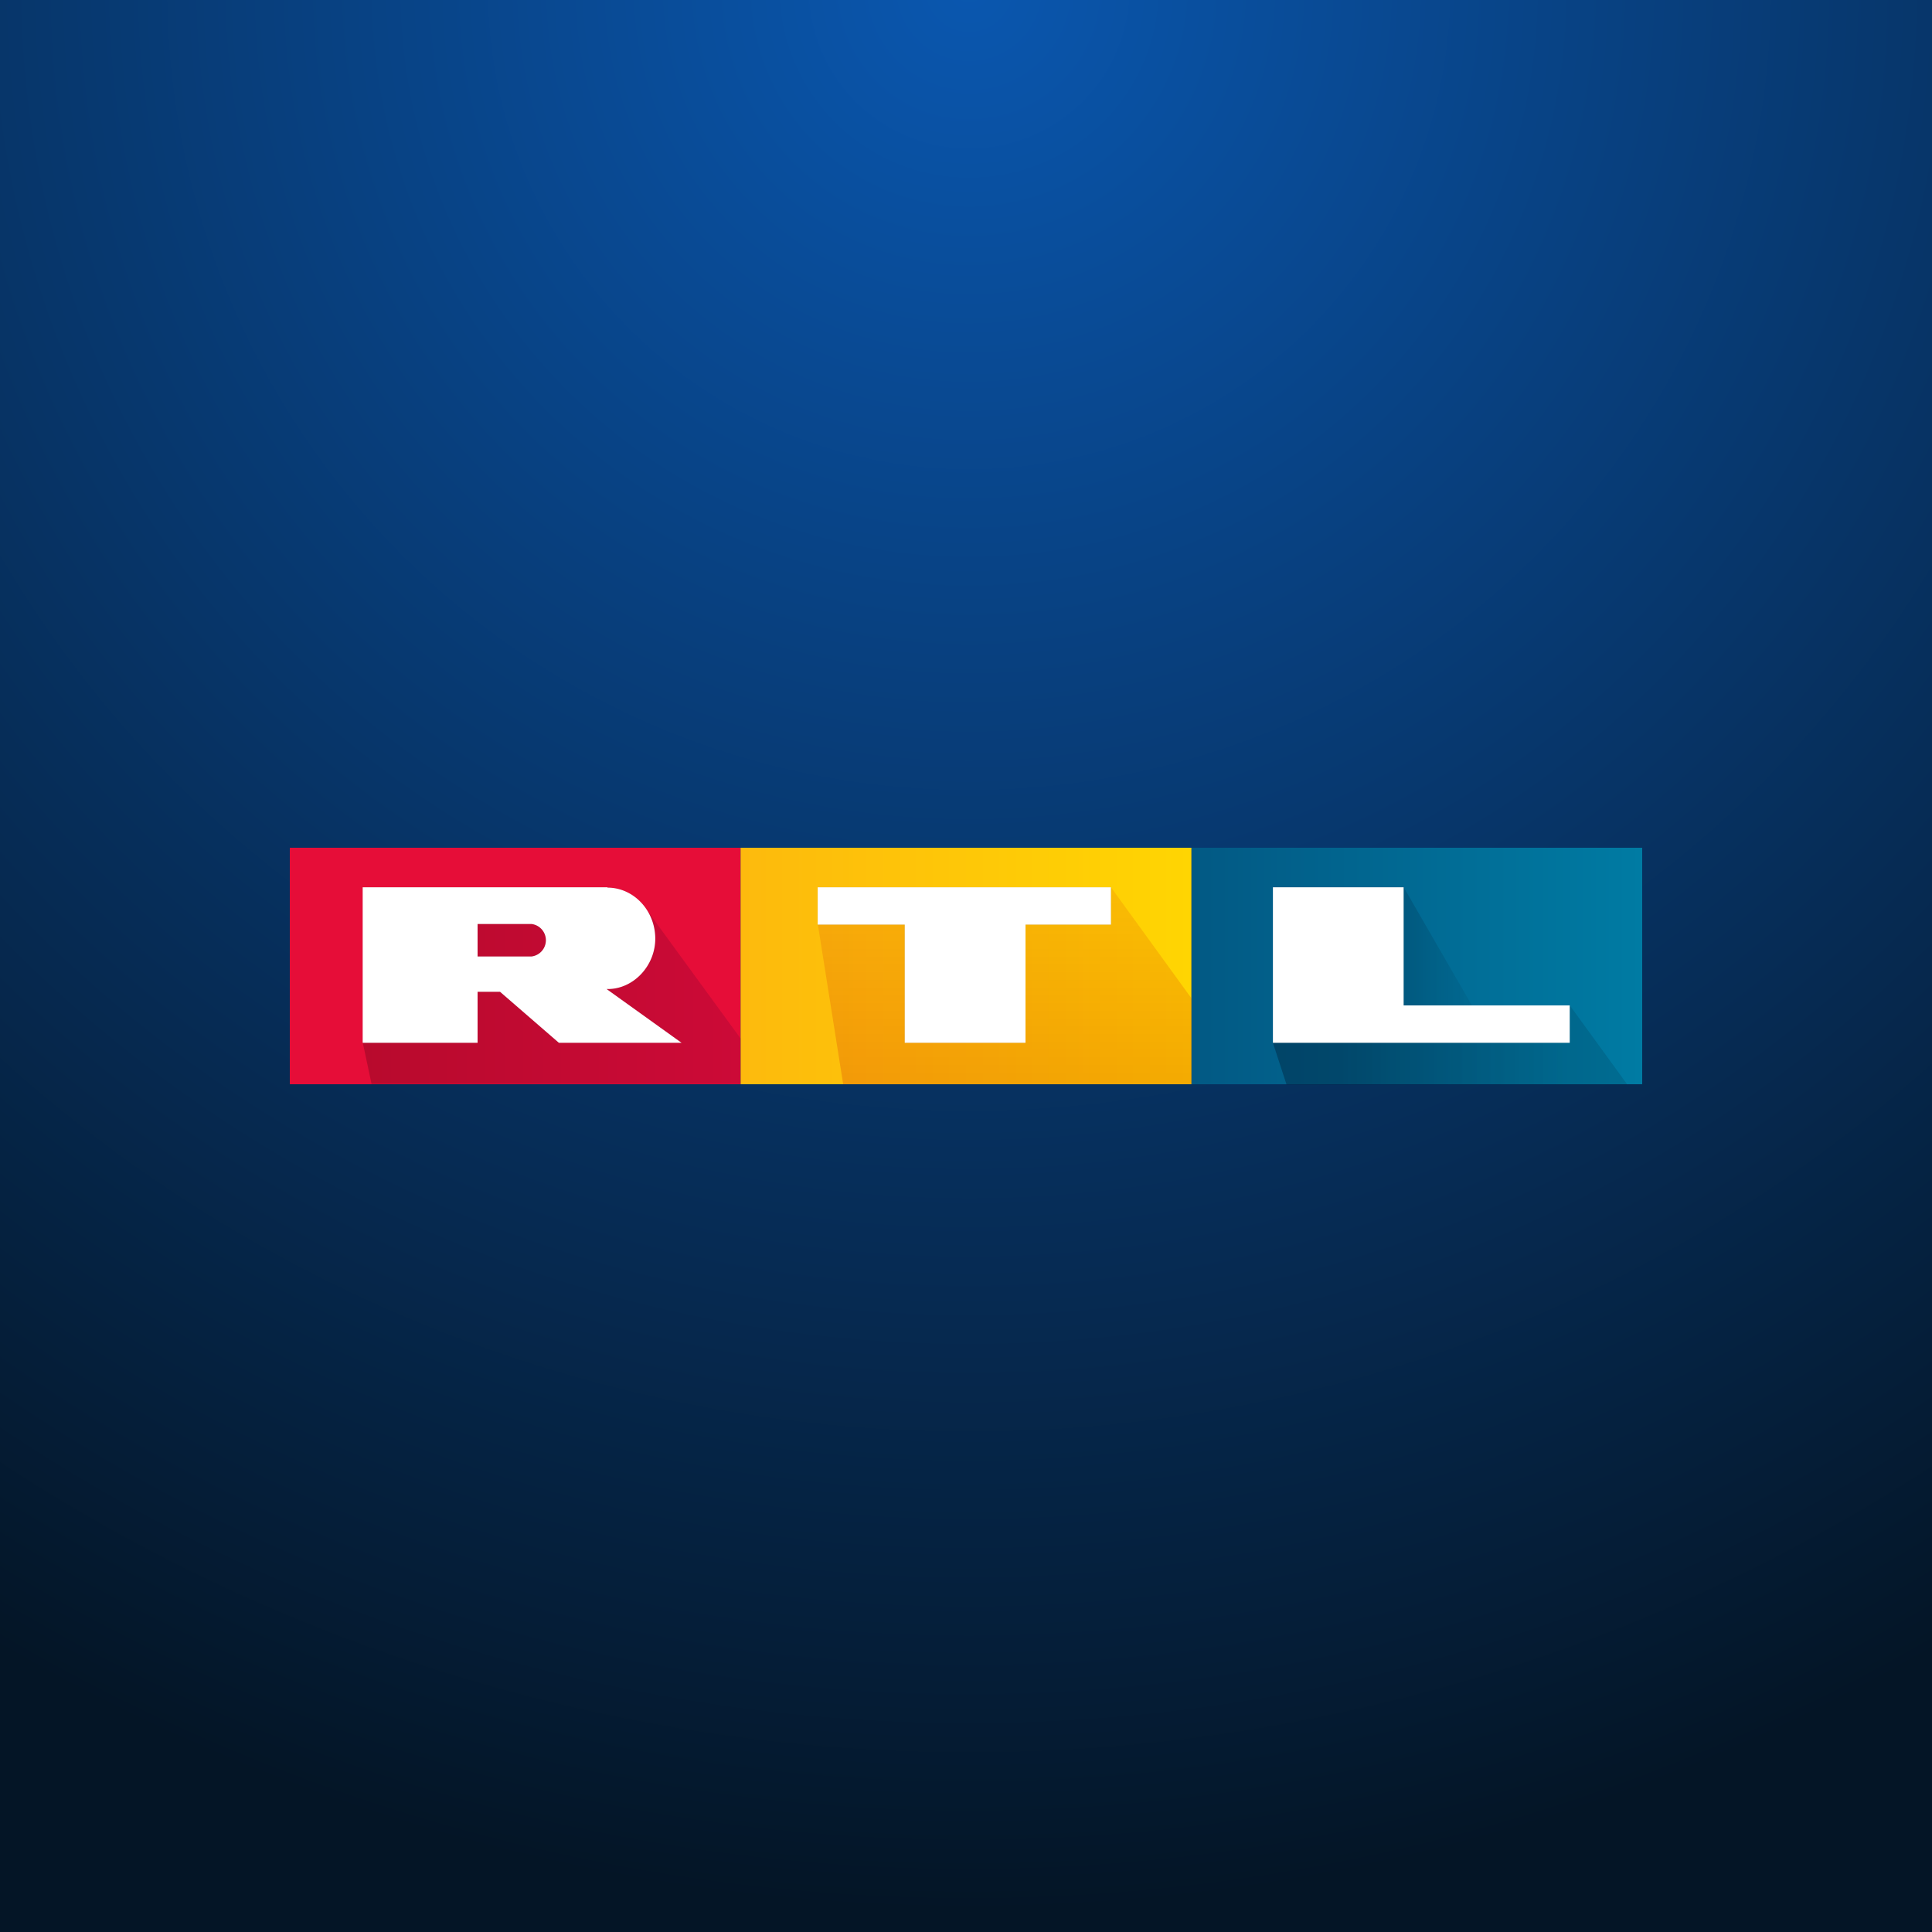 <svg xmlns="http://www.w3.org/2000/svg" xmlns:xlink="http://www.w3.org/1999/xlink" viewBox="0 0 283.46 283.46"><rect x="0" y="0" width="283.46" height="283.46" fill="#808080" stroke="none"/><defs><style>.cls-1{fill:url(#radial-gradient);}.cls-2{fill:url(#linear-gradient);}.cls-3{fill:url(#linear-gradient-2);}.cls-4{fill:#e60d38;}.cls-5{fill:url(#linear-gradient-3);}.cls-6{fill:url(#linear-gradient-4);}.cls-7{fill:url(#linear-gradient-5);}.cls-8{fill:url(#linear-gradient-6);}.cls-9{fill-opacity:0.2;}.cls-10{fill:#fff;}</style><radialGradient id="radial-gradient" cx="623.04" cy="596.63" r="0.57" gradientTransform="matrix(500, 0, 0, -500, -311377.14, 298312.54)" gradientUnits="userSpaceOnUse"><stop offset="0" stop-color="#0a57af"/><stop offset="1" stop-color="#041526"/></radialGradient><linearGradient id="linear-gradient" x1="-274.4" y1="1470.61" x2="-142.11" y2="1470.61" gradientTransform="matrix(0.5, 0, 0, -0.5, 312, 877.04)" gradientUnits="userSpaceOnUse"><stop offset="0" stop-color="#025984"/><stop offset="1" stop-color="#007ba3"/></linearGradient><linearGradient id="linear-gradient-2" x1="205.94" y1="1094.94" x2="223.12" y2="1094.94" gradientTransform="matrix(1, 0, 0, -1, 0, 1235.04)" gradientUnits="userSpaceOnUse"><stop offset="0" stop-color="#001932" stop-opacity="0.2"/><stop offset="1" stop-color="#00324b" stop-opacity="0"/></linearGradient><linearGradient id="linear-gradient-3" x1="-406.68" y1="1470.61" x2="-274.39" y2="1470.61" gradientTransform="matrix(0.5, 0, 0, -0.5, 312, 877.04)" gradientUnits="userSpaceOnUse"><stop offset="0" stop-color="#fdba0d"/><stop offset="1" stop-color="#ffd502"/></linearGradient><linearGradient id="linear-gradient-4" x1="-231.31" y1="1464.81" x2="-163.38" y2="1464.81" gradientTransform="matrix(0.5, 0, 0, -0.5, 312, 877.04)" gradientUnits="userSpaceOnUse"><stop offset="0" stop-color="#001932" stop-opacity="0.39"/><stop offset="1" stop-color="#00324b" stop-opacity="0.2"/></linearGradient><linearGradient id="linear-gradient-5" x1="-329.22" y1="1435.91" x2="-329.22" y2="1493.71" gradientTransform="matrix(0.5, 0, 0, -0.5, 312, 877.04)" gradientUnits="userSpaceOnUse"><stop offset="0" stop-color="#c80000" stop-opacity="0.2"/><stop offset="1" stop-color="#c80000" stop-opacity="0.1"/></linearGradient><linearGradient id="linear-gradient-6" x1="-517.58" y1="1461.66" x2="-406.68" y2="1461.66" gradientTransform="matrix(0.5, 0, 0, -0.5, 312, 877.04)" gradientUnits="userSpaceOnUse"><stop offset="0" stop-opacity="0.2"/><stop offset="1" stop-color="#640032" stop-opacity="0.2"/></linearGradient></defs><g id="Layer_2" data-name="Layer 2"><g id="RTL_Group" data-name="RTL Group"><g id="rtl"><rect id="blue" class="cls-1" width="283.46" height="283.46"/><g id="logo"><rect class="cls-2" x="174.8" y="124.38" width="66.14" height="34.7"/><path class="cls-3" d="M217.39,150l-19.94-1.6,8.49-18.24Z"/><rect class="cls-4" x="42.52" y="124.38" width="66.14" height="34.7"/><rect class="cls-5" x="108.66" y="124.38" width="66.14" height="34.7"/><path class="cls-6" d="M205.94,130.18,186.76,153l2,6.13h50l-8.44-11.62L217.39,150l-19.94-1.6Z"/><path class="cls-7" d="M163,130.18l-43,5.48,3.71,23.42H174.8V146.46Z"/><path class="cls-8" d="M94.77,133.33l-31.86.57-9.7,19,1.3,6.13h54.15v-6.66Z"/><path class="cls-9" d="M89.13,130.18H53.21V153H70.07v-7.48h3.3L82,153h18l-11-7.89c3.9.1,7.2-3.42,7.14-7.5s-3.2-7.37-7-7.38Zm30.84,0v5.48h12.77V153h17.72V135.66H163v-5.48Zm66.79,0V153h43.55v-5.49H205.94V130.18ZM70.07,135.57H78a2.4,2.4,0,0,1,0,4.76H70.07v-4.77Z"/><path class="cls-10" d="M89.13,130.18H53.21V153H70.07v-7.48h3.3L82,153h18l-11-7.89c3.9.1,7.2-3.42,7.14-7.5s-3.2-7.37-7-7.38Zm30.84,0v5.48h12.77V153h17.72V135.66H163v-5.48Zm66.79,0V153h43.55v-5.49H205.94V130.18ZM70.07,135.57H78a2.4,2.4,0,0,1,0,4.76H70.07v-4.77Z"/></g></g></g></g></svg>
